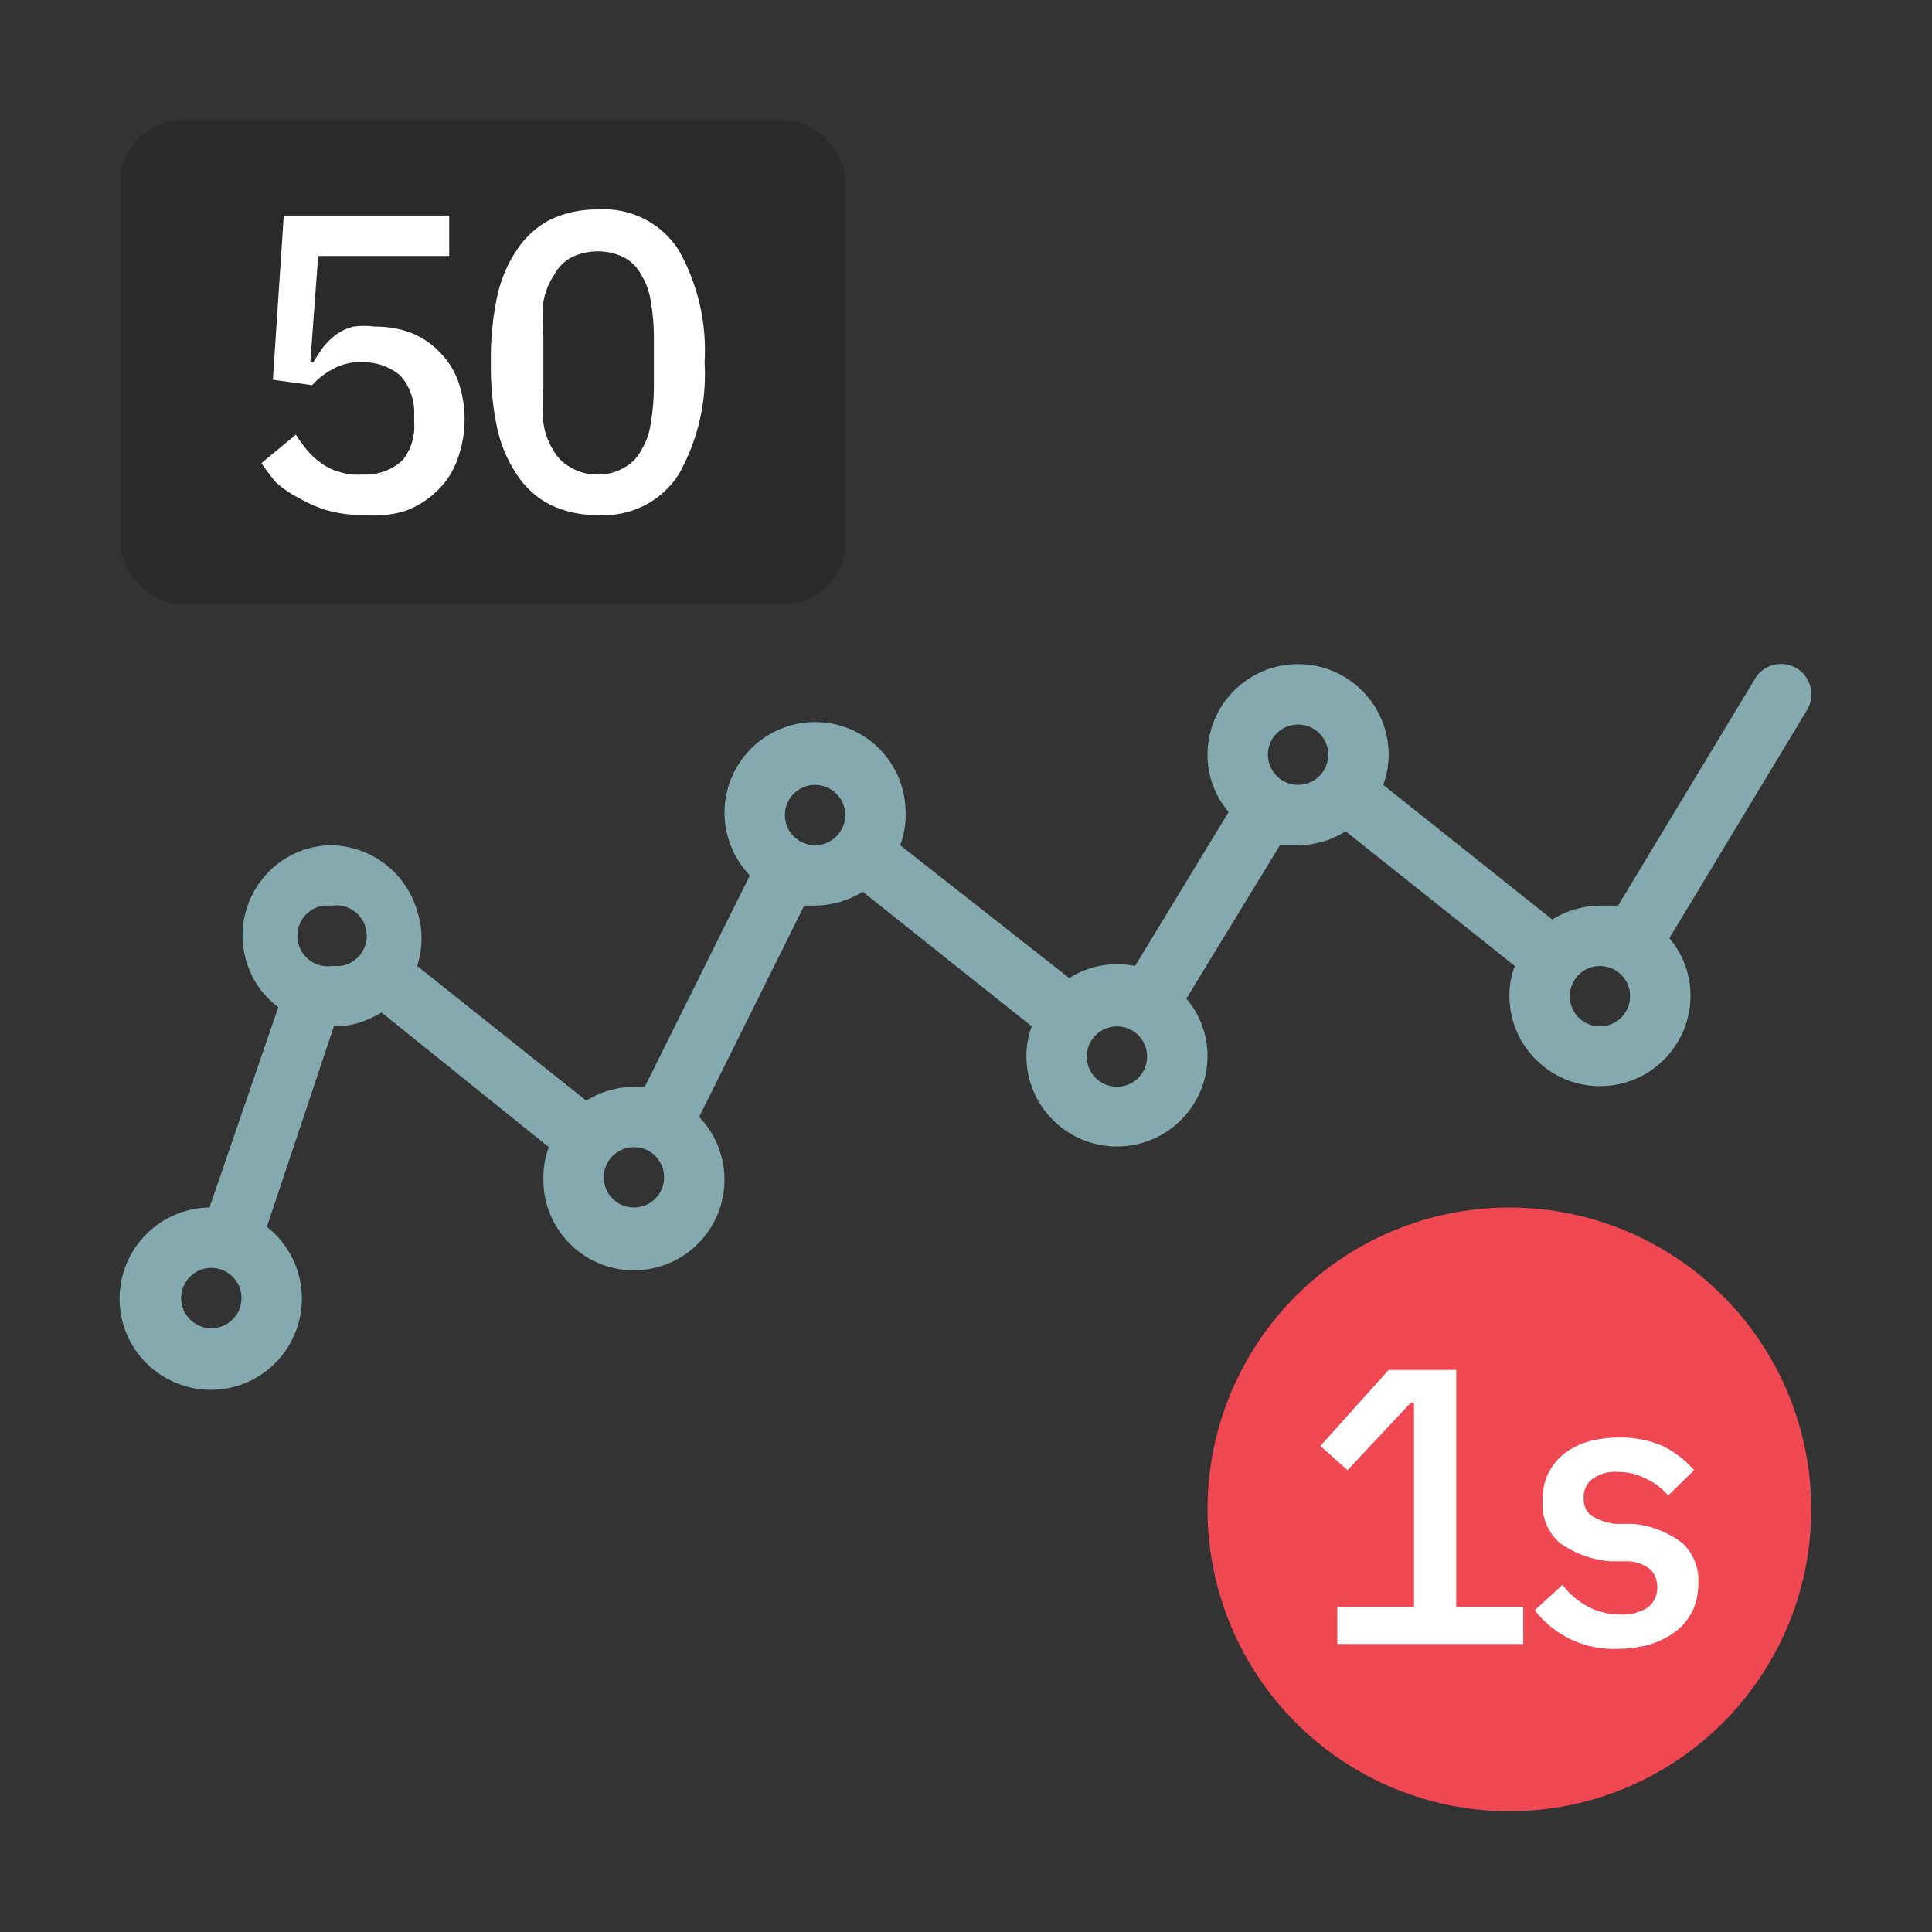 <svg xmlns="http://www.w3.org/2000/svg" width="32" height="32" viewBox="0 0 32 32">
    <rect x="0" y="0" width="32" height="32" fill="#333333" stroke="none"/>
    <g fill="none" fill-rule="evenodd">
        <circle cx="25" cy="25" r="5" fill="#EF4852" fill-rule="nonzero"/>
        <path fill="#FFF" fill-rule="nonzero" d="M22.15 27.23L22.15 26.62 23.42 26.62 23.42 23.23 23.37 23.23 22.32 24.35 21.87 23.95 23 22.69 24.12 22.69 24.12 26.62 25.23 26.62 25.23 27.23zM26.79 27.31c-.534.022-1.045-.216-1.37-.64l.46-.42c.113.149.256.272.42.36.163.086.345.131.53.13.166.012.33-.03.47-.12.1-.084.156-.21.15-.34 0-.104-.04-.204-.11-.28-.104-.086-.235-.136-.37-.14h-.31c-.295-.025-.578-.129-.82-.3-.204-.177-.312-.44-.29-.71-.004-.152.027-.302.09-.44.06-.123.146-.232.25-.32.12-.093.255-.164.4-.21.166-.045.338-.069.51-.07.254-.008.507.04.74.14.198.098.375.234.52.4l-.43.42c-.096-.114-.216-.206-.35-.27-.147-.08-.312-.12-.48-.12-.153-.014-.306.029-.43.12-.094.074-.146.19-.14.31-.006.11.038.217.12.29.122.075.258.122.4.14h.31c.299.03.583.145.82.33.172.171.263.408.25.65.003.155-.028.308-.09.45-.064.132-.156.248-.27.34-.126.097-.269.171-.42.22-.182.054-.37.08-.56.08z"/>
        <path d="M0 0H32V32H0z"/>
        <path fill="#84AAAF" fill-rule="nonzero" d="M29.93 11.76c.093-.154.097-.345.01-.502-.086-.158-.25-.257-.43-.26-.18-.004-.347.088-.44.242L26.8 15h-.3c-.28.003-.553.082-.79.23L22.91 13c.06-.16.091-.33.09-.5 0-.828-.672-1.5-1.5-1.5s-1.5.672-1.5 1.5c0 .348.124.685.35.95L18.8 16c-.376-.077-.766-.005-1.09.2l-2.8-2.2c.06-.16.091-.33.09-.5.018-.68-.423-1.287-1.076-1.48-.653-.191-1.353.08-1.706.662-.353.581-.27 1.328.202 1.818L10.68 18h-.18c-.28.003-.553.082-.79.23L6.91 16c.096-.296.096-.614 0-.91-.183-.632-.753-1.072-1.41-1.09-.142 0-.283.02-.42.06-.787.24-1.234 1.07-1 1.86.087.305.274.573.53.76L3.47 20c-.736.01-1.357.549-1.471 1.276-.115.727.312 1.43 1.01 1.665.697.235 1.462-.067 1.81-.715.35-.648.18-1.453-.399-1.906L5.53 17c.142 0 .283-.02.42-.06.13-.043.253-.1.37-.17L9.09 19c-.06.16-.091.33-.09.5-.018.68.423 1.287 1.076 1.48.653.191 1.353-.08 1.706-.662.353-.581.27-1.328-.202-1.818l1.74-3.5h.18c.28-.003.553-.082.79-.23l2.8 2.23c-.06.156-.09.323-.09.49 0 .828.672 1.5 1.5 1.5s1.5-.672 1.5-1.5c0-.348-.124-.685-.35-.95L21.2 14h.3c.28-.003.553-.082.79-.23l2.8 2.23c-.06.156-.09.323-.09.49 0 .828.672 1.5 1.5 1.5s1.5-.672 1.5-1.5c0-.348-.124-.685-.35-.95l2.28-3.78zM3.5 22c-.276 0-.5-.224-.5-.5s.224-.5.5-.5.5.224.5.5-.224.5-.5.5zm2.14-6H5.5c-.179.025-.357-.047-.468-.19-.111-.142-.138-.332-.07-.5.068-.167.22-.285.398-.31h.14c.276-.039.531.154.57.43.039.276-.154.531-.43.57zm4.86 4c-.276 0-.5-.224-.5-.5s.224-.5.5-.5.5.224.5.5-.224.5-.5.5zm3-6c-.276 0-.5-.224-.5-.5s.224-.5.5-.5.5.224.5.5-.224.5-.5.5zm5 4c-.276 0-.5-.224-.5-.5s.224-.5.5-.5.5.224.5.5-.224.5-.5.5zm3-5c-.276 0-.5-.224-.5-.5s.224-.5.5-.5.5.224.5.5-.224.5-.5.5zm5 4c-.276 0-.5-.224-.5-.5s.224-.5.5-.5.5.224.5.5-.224.5-.5.5z"/>
        <rect width="12" height="8" x="2" y="2" fill="#2A2A2A" fill-rule="nonzero" rx="1"/>
        <path fill="#FFF" fill-rule="nonzero" d="M7.44 4.24H5.27L5.14 6h.05c.052-.09.109-.176.17-.26.062-.074.133-.141.21-.2.084-.061.18-.105.28-.13.12-.017.24-.017.36 0 .201-.003.401.03.59.1.173.066.33.169.46.3.14.135.25.299.32.48.154.423.154.887 0 1.31-.07.201-.186.383-.34.53-.156.153-.344.27-.55.34-.224.063-.458.083-.69.06-.2.001-.398-.025-.59-.08-.154-.045-.301-.11-.44-.19-.14-.07-.271-.157-.39-.26-.09-.105-.173-.215-.25-.33l.57-.47c.059.09.122.177.19.26.067.08.144.15.23.21.083.064.179.112.28.14.129.044.265.06.4.05.247.015.49-.071.67-.24.139-.175.207-.397.19-.62v-.12c.012-.242-.07-.478-.23-.66-.176-.148-.4-.226-.63-.22-.175-.01-.349.032-.5.12-.124.067-.236.155-.33.26l-.65-.09.18-2.72h2.74v.67zM9.9 8.53c-.273.005-.543-.053-.79-.17-.223-.116-.413-.289-.55-.5-.16-.24-.273-.508-.33-.79-.072-.352-.106-.71-.1-1.07-.005-.36.028-.718.1-1.07.057-.282.17-.55.33-.79.137-.211.327-.384.55-.5.247-.117.517-.175.79-.17.536-.038 1.05.219 1.34.67.32.566.469 1.212.43 1.86.039.648-.11 1.294-.43 1.86-.29.451-.804.708-1.34.67zm0-.67c.15.003.3-.035.43-.11.124-.065.225-.166.29-.29.086-.14.14-.297.16-.46.033-.192.05-.386.05-.58v-.85c0-.191-.017-.382-.05-.57-.021-.16-.075-.313-.16-.45-.065-.124-.166-.225-.29-.29-.272-.13-.588-.13-.86 0-.124.065-.225.166-.29.29-.092.135-.153.289-.18.45-.017.193-.017.387 0 .58v.86c-.015.186-.015.374 0 .56.021.16.075.313.16.45.065.124.166.225.29.29.135.082.292.124.45.12z"/>
    </g>
</svg>
